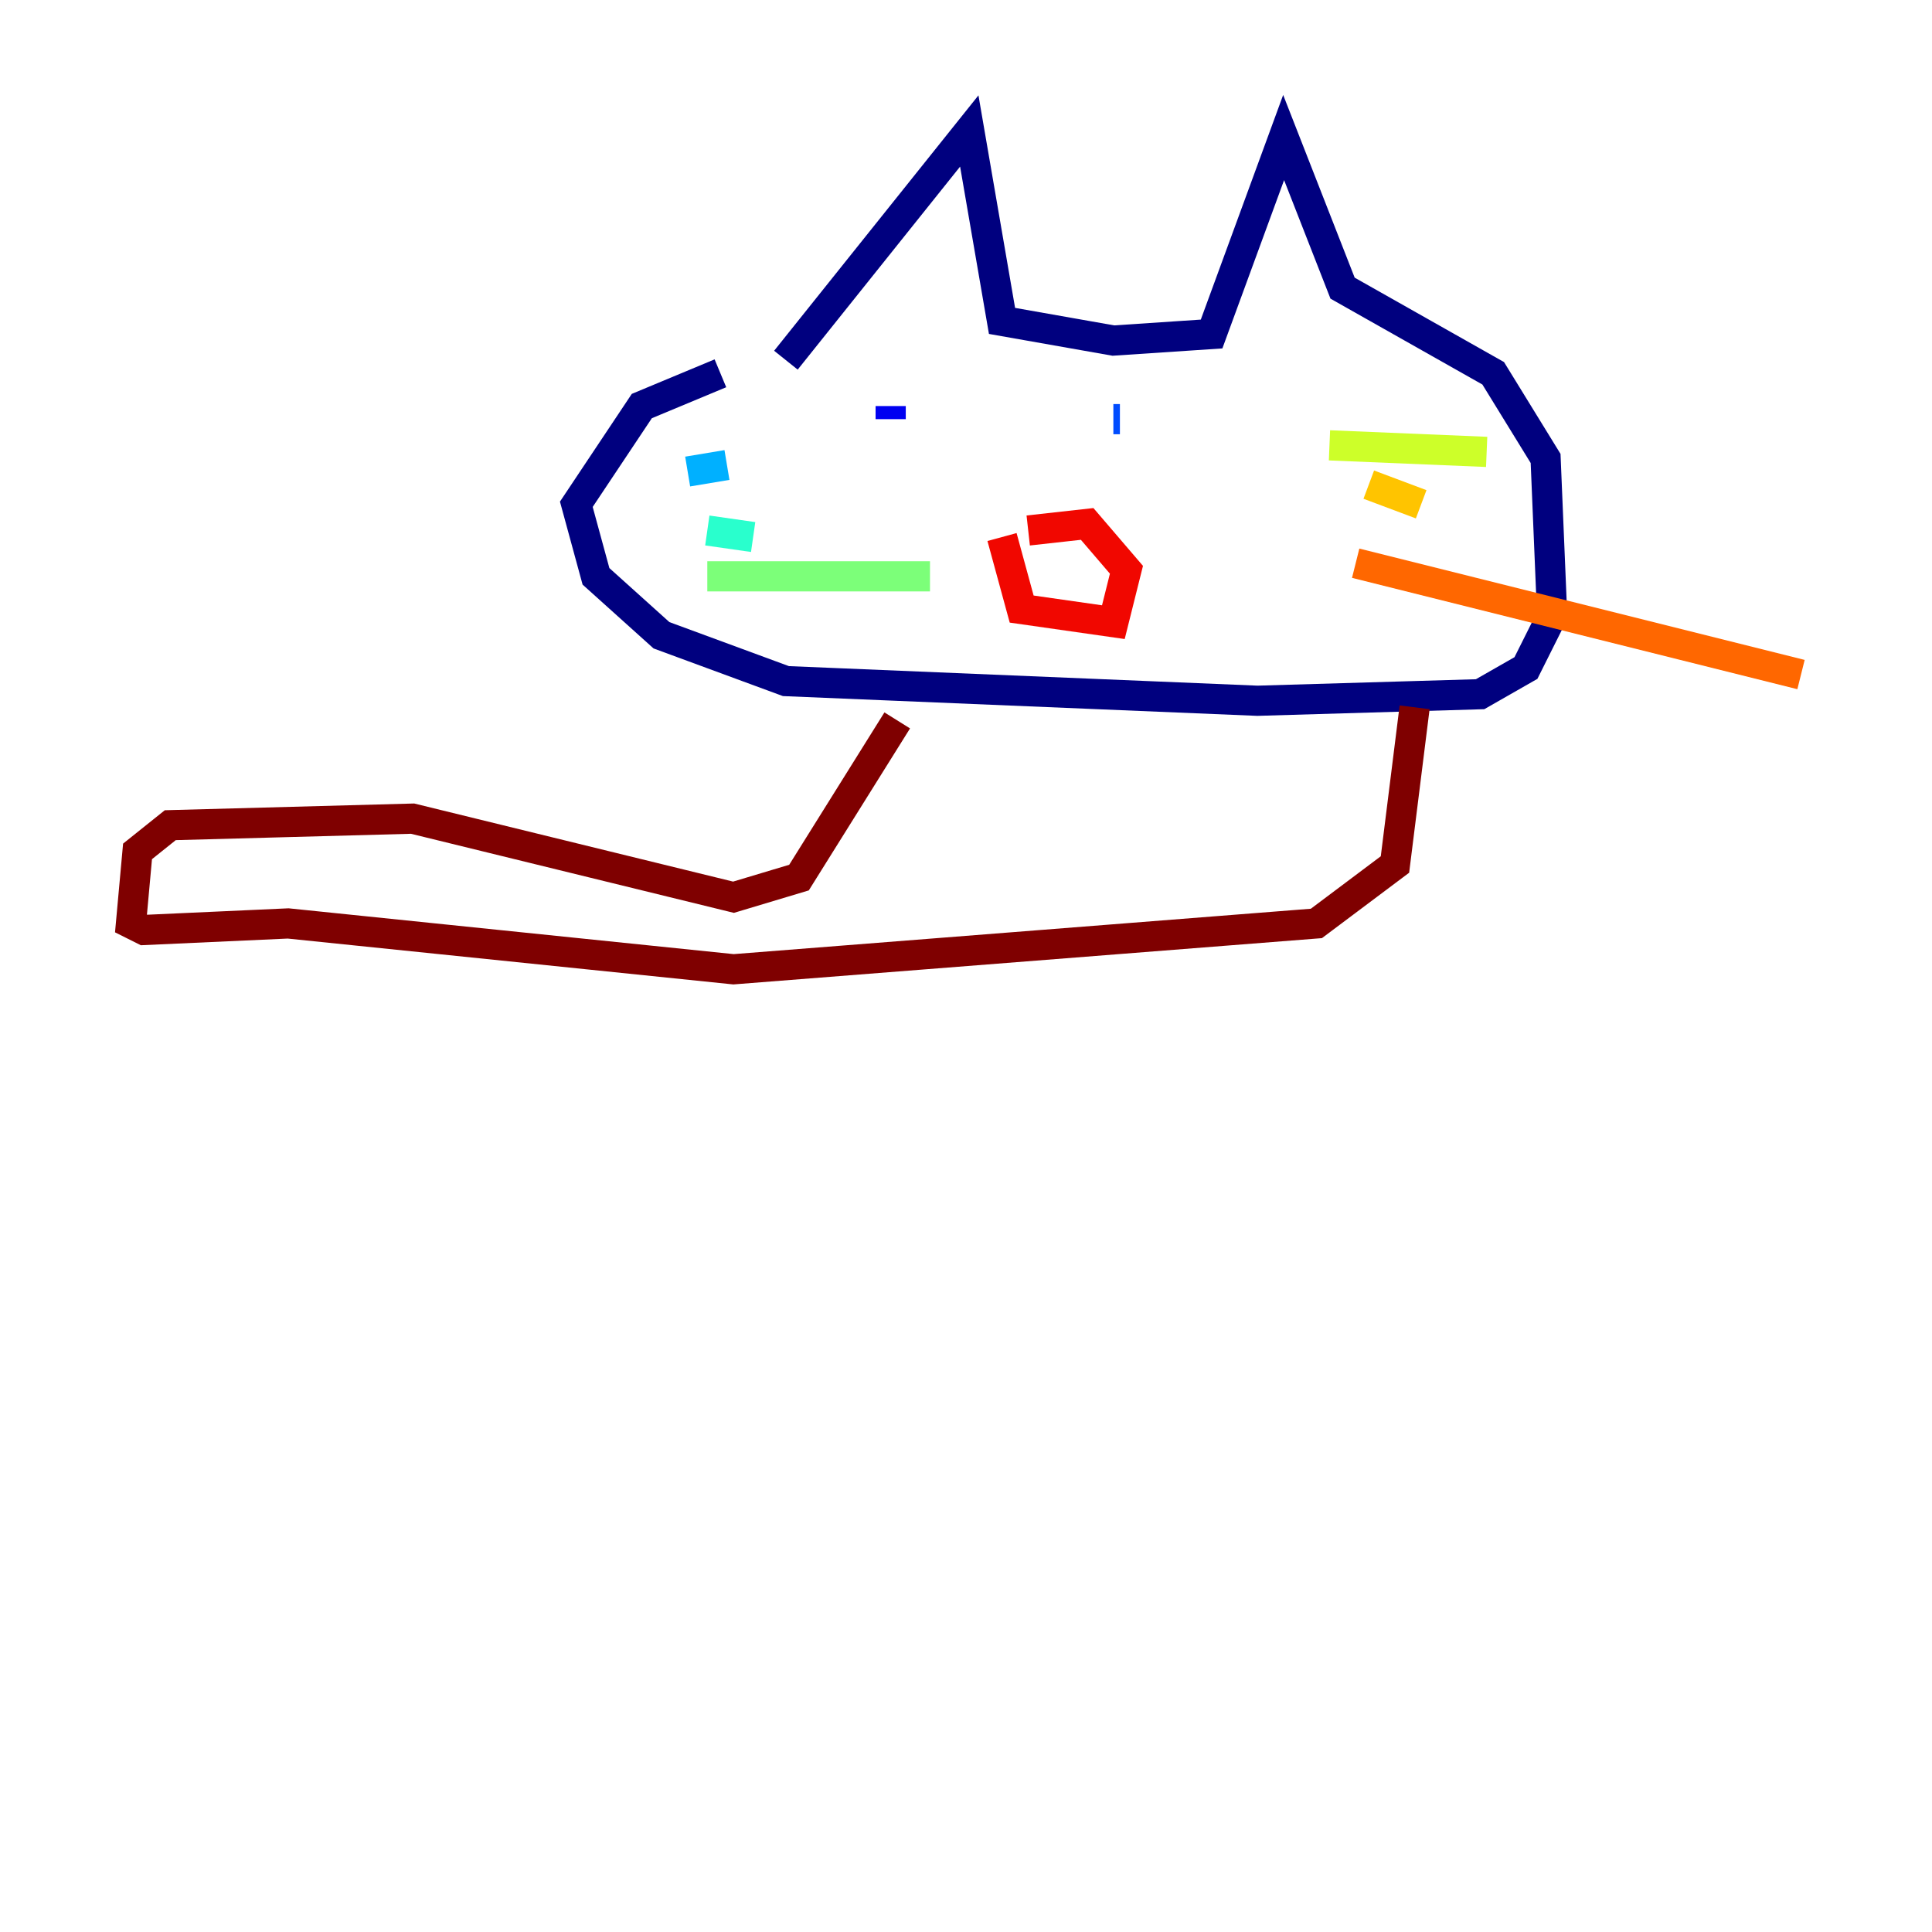 <?xml version="1.0" encoding="utf-8" ?>
<svg baseProfile="tiny" height="128" version="1.2" viewBox="0,0,128,128" width="128" xmlns="http://www.w3.org/2000/svg" xmlns:ev="http://www.w3.org/2001/xml-events" xmlns:xlink="http://www.w3.org/1999/xlink"><defs /><polyline fill="none" points="52.068,23.864 64.217,8.678 66.386,21.261 73.763,22.563 80.271,22.129 85.044,9.112 88.949,19.091 98.929,24.732 102.4,30.373 102.834,40.786 101.098,44.258 98.061,45.993 83.308,46.427 52.068,45.125 43.824,42.088 39.485,38.183 38.183,33.41 42.522,26.902 47.729,24.732" stroke="#00007f" stroke-width="2" /><polyline fill="none" points="59.01,26.902 59.01,27.77" stroke="#0000f1" stroke-width="2" /><polyline fill="none" points="74.197,27.77 73.763,27.77" stroke="#004cff" stroke-width="2" /><polyline fill="none" points="45.559,31.241 48.163,30.807" stroke="#00b0ff" stroke-width="2" /><polyline fill="none" points="46.861,35.146 49.898,35.58" stroke="#29ffcd" stroke-width="2" /><polyline fill="none" points="46.861,38.183 61.614,38.183" stroke="#7cff79" stroke-width="2" /><polyline fill="none" points="88.081,29.505 98.495,29.939" stroke="#cdff29" stroke-width="2" /><polyline fill="none" points="90.685,32.108 94.156,33.41" stroke="#ffc400" stroke-width="2" /><polyline fill="none" points="89.817,37.315 119.322,44.691" stroke="#ff6700" stroke-width="2" /><polyline fill="none" points="66.386,35.58 67.688,40.352 73.763,41.22 74.63,37.749 72.027,34.712 68.122,35.146" stroke="#f10700" stroke-width="2" /><polyline fill="none" points="59.444,47.729 52.936,58.142 48.597,59.444 27.336,54.237 11.281,54.671 9.112,56.407 8.678,61.18 9.546,61.614 19.091,61.18 48.597,64.217 87.214,61.18 92.42,57.275 93.722,46.861" stroke="#7f0000" stroke-width="2" /></svg>